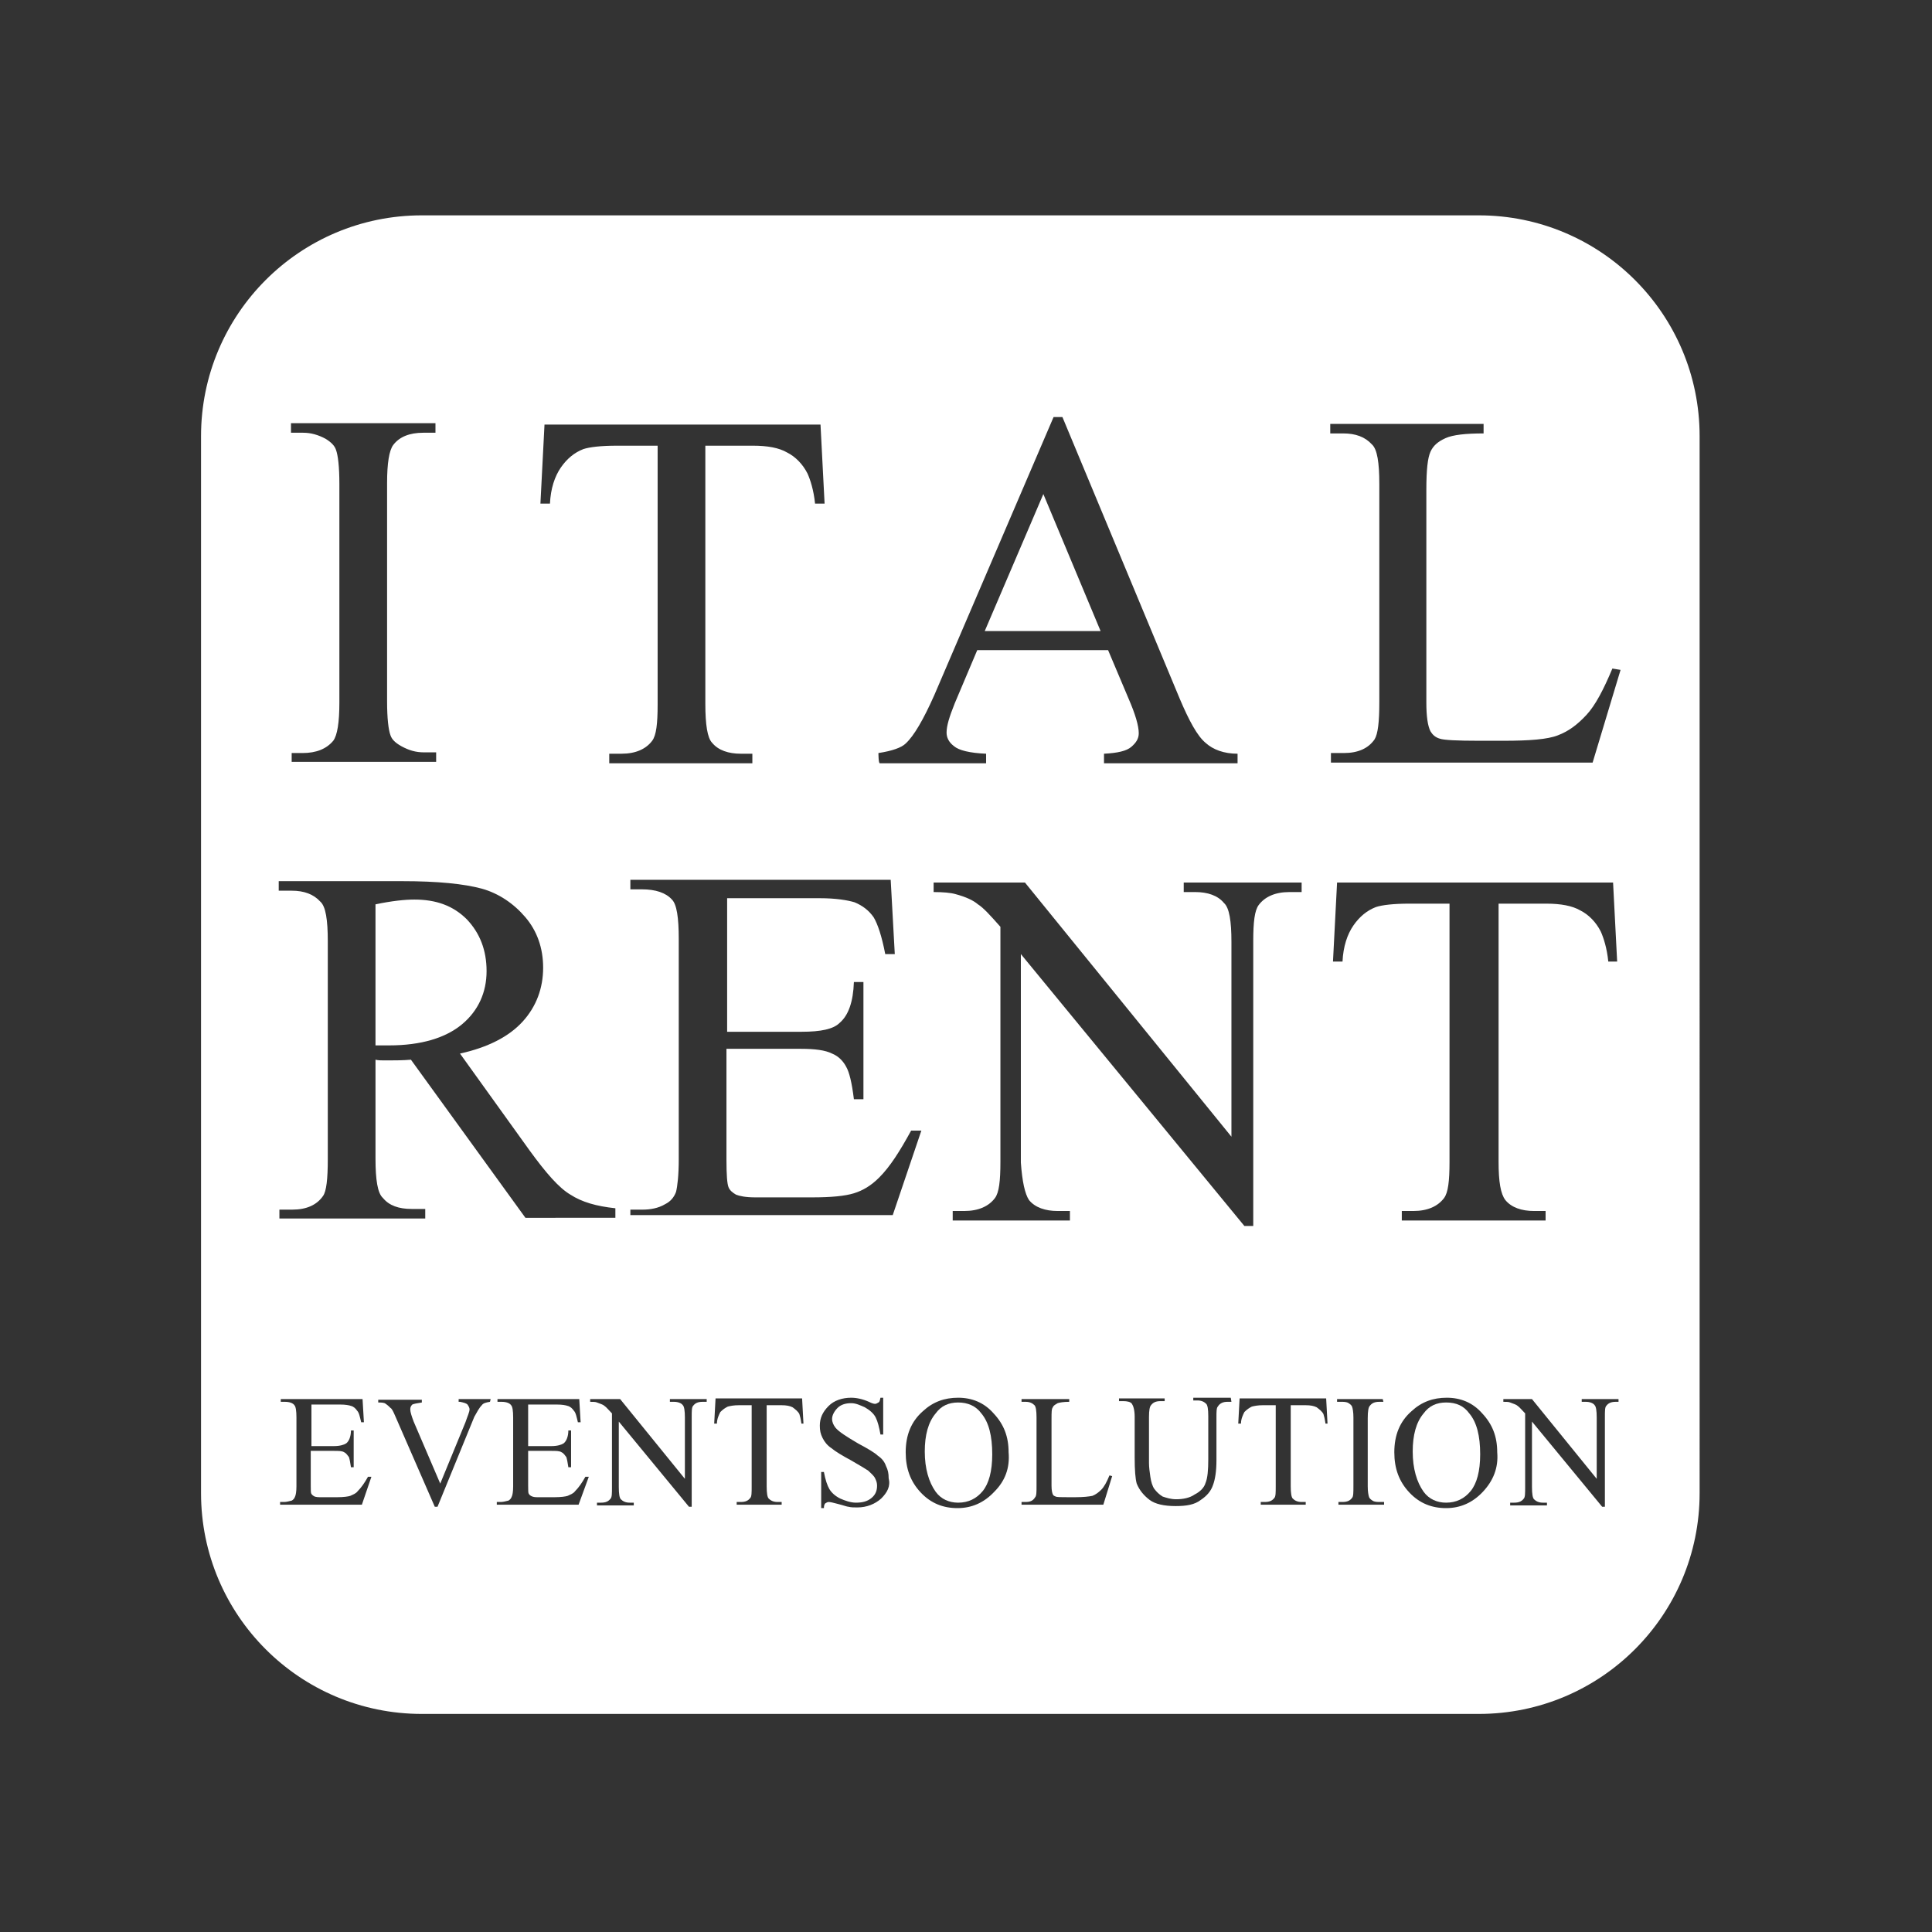 <?xml version="1.0" encoding="utf-8"?>
<!-- Generator: Adobe Illustrator 24.0.1, SVG Export Plug-In . SVG Version: 6.00 Build 0)  -->
<svg version="1.1" id="Livello_1" xmlns="http://www.w3.org/2000/svg" xmlns:xlink="http://www.w3.org/1999/xlink" x="0px" y="0px"
	 viewBox="0 0 283.5 283.5" style="enable-background:new 0 0 283.5 283.5;" xml:space="preserve">
<rect x="0" y="0" width="283.5" height="283.5" fill="#333333" stroke="none"/>
<style type="text/css">
	.st0{display:none;}
	.st1{display:inline;fill:#010202;}
	.st2{fill:#FFFFFF;}
</style>
<g id="XMLID_22_" class="st0">
	<path id="XMLID_39_" class="st1" d="M48.9,105v1.7h-26V105h2.2c2.5,0,4.3-0.7,5.5-2.2c0.7-1,1.1-3.3,1.1-6.9V56.7
		c0-3.1-0.2-5.1-0.6-6.1c-0.3-0.7-0.9-1.4-1.8-1.9c-1.3-0.7-2.7-1.1-4.1-1.1H23v-1.7h26v1.7h-2.2c-2.5,0-4.3,0.7-5.4,2.2
		c-0.7,1-1.1,3.3-1.1,6.9v39.2c0,3.1,0.2,5.1,0.6,6.1c0.3,0.7,0.9,1.4,1.9,1.9c1.3,0.7,2.6,1.1,4.1,1.1C46.9,105,48.9,105,48.9,105z
		"/>
	<path id="XMLID_37_" class="st1" d="M118.2,45.9l0.7,14.2h-1.7c-0.3-2.5-0.8-4.3-1.3-5.4c-0.9-1.7-2.2-3-3.7-3.8s-3.6-1.2-6.1-1.2
		h-8.6v46.4c0,3.7,0.4,6.1,1.2,7c1.1,1.3,2.9,1.9,5.2,1.9h2.1v1.7H80.3V105h2.2c2.6,0,4.4-0.8,5.5-2.3c0.7-1,1-3.1,1-6.5V49.7h-7.3
		c-2.8,0-4.9,0.2-6,0.6c-1.6,0.6-2.9,1.7-4,3.3s-1.8,3.8-2,6.5H68l0.7-14.2C68.7,45.9,118.2,45.9,118.2,45.9z"/>
	<path id="XMLID_34_" class="st1" d="M169.7,86.3h-23.5l-4.1,9.6c-1,2.4-1.5,4.1-1.5,5.3c0,0.9,0.4,1.7,1.3,2.4
		c0.9,0.7,2.8,1.2,5.7,1.4v1.7h-19.1V105c2.5-0.4,4.2-1,4.9-1.7c1.5-1.4,3.2-4.3,5.1-8.7l21.4-50h1.6l21.1,50.5
		c1.7,4.1,3.2,6.7,4.6,7.9c1.4,1.2,3.3,1.9,5.8,2v1.7h-24V105c2.4-0.1,4.1-0.5,4.9-1.2c0.9-0.7,1.3-1.5,1.3-2.5
		c0-1.3-0.6-3.4-1.8-6.2L169.7,86.3z M168.5,83l-10.3-24.6L147.6,83H168.5z"/>
	<path id="XMLID_32_" class="st1" d="M260.6,89.9l1.5,0.3l-5.2,16.5h-47V105h2.3c2.6,0,4.4-0.8,5.5-2.5c0.6-1,0.9-3.2,0.9-6.6V56.7
		c0-3.8-0.4-6.2-1.3-7.1c-1.2-1.3-2.9-2-5.2-2h-2.3v-1.7h27.5v1.7c-3.2,0-5.5,0.3-6.8,0.9c-1.3,0.6-2.2,1.4-2.7,2.4
		s-0.7,3.2-0.7,6.9V96c0,2.5,0.2,4.2,0.7,5.1c0.4,0.6,0.9,1.1,1.7,1.4c0.7,0.3,3.1,0.4,7,0.4h4.4c4.7,0,7.9-0.3,9.8-1
		c1.9-0.7,3.6-1.9,5.2-3.7C257.5,96.4,259,93.6,260.6,89.9z"/>
	<path id="XMLID_29_" class="st1" d="M81.3,188.8H65.1l-20.6-28.4c-1.5,0.1-2.8,0.1-3.7,0.1c-0.4,0-0.8,0-1.3,0
		c-0.4,0-0.9,0-1.4-0.1V178c0,3.8,0.4,6.2,1.3,7.1c1.1,1.3,2.8,2,5.1,2h2.4v1.7h-26v-1.7h2.3c2.6,0,4.4-0.8,5.5-2.5
		c0.6-0.9,0.9-3.1,0.9-6.6v-39.2c0-3.8-0.4-6.2-1.3-7.1c-1.2-1.3-2.9-2-5.2-2h-2.3V128H43c6.5,0,11.2,0.5,14.3,1.4s5.7,2.7,7.8,5.2
		s3.2,5.5,3.2,9c0,3.7-1.2,7-3.7,9.7c-2.4,2.7-6.2,4.7-11.3,5.8l12.5,17.4c2.9,4,5.3,6.7,7.4,8s4.7,2.1,8.1,2.5V188.8z M38.2,157.5
		c0.6,0,1.1,0,1.5,0s0.8,0,1,0c5.8,0,10.2-1.3,13.1-3.8s4.4-5.7,4.4-9.6c0-3.8-1.2-6.9-3.6-9.3c-2.4-2.4-5.5-3.6-9.4-3.6
		c-1.7,0-4.1,0.3-7,0.9C38.2,132.1,38.2,157.5,38.2,157.5z"/>
	<path id="XMLID_27_" class="st1" d="M101.3,131.3v24h13.4c3.5,0,5.8-0.5,6.9-1.6c1.6-1.4,2.4-3.8,2.6-7.3h1.7v21.1h-1.7
		c-0.4-3-0.8-4.9-1.3-5.7c-0.5-1-1.4-1.9-2.6-2.5s-3.1-0.9-5.6-0.9h-13.4v20c0,2.7,0.1,4.3,0.4,4.9c0.2,0.6,0.7,1,1.3,1.4
		c0.6,0.3,1.7,0.5,3.4,0.5h10.3c3.4,0,5.9-0.2,7.5-0.7s3-1.4,4.5-2.8c1.9-1.9,3.7-4.6,5.7-8.4h1.8l-5.2,15.2H84v-1.7h2.2
		c1.4,0,2.8-0.3,4.1-1c1-0.5,1.6-1.2,1.9-2.2s0.5-2.9,0.5-5.9v-39.5c0-3.9-0.4-6.2-1.2-7.1c-1.1-1.2-2.9-1.8-5.4-1.8H84V128h46.8
		l0.7,13.3h-1.7c-0.6-3.2-1.3-5.4-2.1-6.6c-0.8-1.2-1.9-2.1-3.4-2.7c-1.2-0.4-3.3-0.7-6.3-0.7H101.3z"/>
	<path id="XMLID_25_" class="st1" d="M138.5,128H155l37.1,45.6v-35c0-3.7-0.4-6.1-1.3-7c-1.1-1.3-2.9-1.9-5.2-1.9h-2.1V128h21.1v1.7
		h-2.2c-2.6,0-4.4,0.8-5.5,2.3c-0.7,1-1,3.1-1,6.5v51.2h-1.6l-40.1-48.9v37.4c0,3.7,0.4,6.1,1.2,7c1.1,1.3,2.9,1.9,5.2,1.9h2.2v1.7
		h-21.1v-1.7h2.1c2.6,0,4.4-0.8,5.5-2.3c0.7-1,1-3.1,1-6.5V136c-1.8-2.1-3.1-3.4-4-4.1c-0.9-0.7-2.2-1.3-4-1.8
		c-0.9-0.3-2.2-0.4-3.9-0.4L138.5,128L138.5,128z"/>
	<path id="XMLID_23_" class="st1" d="M260.6,128l0.7,14.2h-1.7c-0.3-2.5-0.8-4.3-1.3-5.4c-0.9-1.7-2.2-3-3.7-3.8
		c-1.5-0.8-3.6-1.2-6.1-1.2h-8.6v46.4c0,3.7,0.4,6.1,1.2,7c1.1,1.3,2.9,1.9,5.2,1.9h2.1v1.7h-25.8v-1.7h2.1c2.6,0,4.4-0.8,5.5-2.3
		c0.7-1,1-3.1,1-6.5v-46.4H224c-2.8,0-4.9,0.2-6,0.6c-1.6,0.6-2.9,1.7-4,3.3s-1.8,3.8-2,6.5h-1.7L211,128H260.6z"/>
</g>
<g>
	<path class="st2" d="M212.2,205.8c-1.4,0-2.5,0.5-3.3,1.6c-1.1,1.3-1.6,3.2-1.6,5.6c0,2.5,0.6,4.5,1.6,5.9c0.8,1.1,2,1.6,3.3,1.6
		c1.5,0,2.7-0.6,3.6-1.7c0.9-1.1,1.4-2.9,1.4-5.4c0-2.7-0.5-4.7-1.6-6C214.8,206.3,213.7,205.8,212.2,205.8z"/>
	<polygon class="st2" points="153.1,72.5 144.5,92.6 161.5,92.6 	"/>
	<path class="st2" d="M57.1,153.4c4.7,0,8.3-1.1,10.7-3.1c2.4-2,3.6-4.7,3.6-7.8c0-3.1-1-5.6-2.9-7.6c-2-2-4.5-2.9-7.7-2.9
		c-1.4,0-3.3,0.2-5.7,0.7v20.7c0.5,0,0.9,0,1.2,0C56.7,153.4,56.9,153.4,57.1,153.4z"/>
	<path class="st2" d="M140.6,205.8c-1.4,0-2.5,0.5-3.3,1.6c-1.1,1.3-1.6,3.2-1.6,5.6c0,2.5,0.6,4.5,1.6,5.9c0.8,1.1,2,1.6,3.3,1.6
		c1.5,0,2.7-0.6,3.6-1.7c0.9-1.1,1.4-2.9,1.4-5.4c0-2.7-0.5-4.7-1.6-6C143.2,206.3,142,205.8,140.6,205.8z"/>
	<path class="st2" d="M217,31.6H61.9C44,31.6,29.5,46.1,29.5,64v155.1c0,17.9,14.5,32.4,32.4,32.4H217c17.9,0,32.4-14.5,32.4-32.4
		V64C249.4,46.1,234.9,31.6,217,31.6z M151,176.1c0.9,1.1,2.4,1.6,4.2,1.6h1.8v1.4h-17.2v-1.4h1.7c2.1,0,3.6-0.7,4.5-1.9
		c0.6-0.8,0.8-2.5,0.8-5.3V136c-1.5-1.7-2.5-2.8-3.3-3.3c-0.7-0.6-1.8-1.1-3.3-1.5c-0.7-0.2-1.8-0.3-3.2-0.3v-1.4h13.4l30.3,37.3
		v-28.6c0-3-0.3-5-1.1-5.7c-0.9-1.1-2.4-1.6-4.2-1.6h-1.7v-1.4H191v1.4h-1.8c-2.1,0-3.6,0.7-4.5,1.9c-0.6,0.8-0.8,2.5-0.8,5.3v41.8
		h-1.3l-32.8-39.9v30.6C150,173.4,150.4,175.2,151,176.1z M128.9,110.5c2-0.3,3.4-0.8,4-1.4c1.2-1.1,2.6-3.5,4.2-7.1l17.5-40.8h1.3
		l17.2,41.3c1.4,3.3,2.6,5.5,3.8,6.5c1.1,1,2.7,1.6,4.7,1.6v1.4H162v-1.4c2-0.1,3.3-0.4,4-1c0.7-0.6,1.1-1.2,1.1-2
		c0-1.1-0.5-2.8-1.5-5.1l-3-7.1h-19.2l-3.3,7.8c-0.8,2-1.2,3.3-1.2,4.3c0,0.7,0.3,1.4,1.1,2c0.7,0.6,2.3,1,4.7,1.1v1.4h-15.6
		C128.9,112,128.9,110.5,128.9,110.5z M79.9,62.3h40.5l0.6,11.6h-1.4c-0.2-2-0.7-3.5-1.1-4.4c-0.7-1.4-1.8-2.5-3-3.1
		c-1.2-0.7-2.9-1-5-1h-7v37.9c0,3,0.3,5,1,5.7c0.9,1.1,2.4,1.6,4.2,1.6h1.7v1.4h-21v-1.4h1.8c2.1,0,3.6-0.7,4.5-1.9
		c0.6-0.8,0.8-2.5,0.8-5.3v-38h-6c-2.3,0-4,0.2-4.9,0.5c-1.3,0.5-2.4,1.4-3.3,2.7c-0.9,1.3-1.5,3.1-1.6,5.3h-1.4L79.9,62.3z
		 M42.6,110.5h1.8c2,0,3.5-0.6,4.5-1.8c0.6-0.8,0.9-2.7,0.9-5.6V71c0-2.5-0.2-4.2-0.5-5c-0.2-0.6-0.7-1.1-1.5-1.6
		c-1.1-0.6-2.2-0.9-3.3-0.9h-1.8v-1.4h21.2v1.4h-1.8c-2,0-3.5,0.6-4.4,1.8c-0.6,0.8-0.9,2.7-0.9,5.6v32c0,2.5,0.2,4.2,0.5,5
		c0.2,0.6,0.7,1.1,1.6,1.6c1.1,0.6,2.1,0.9,3.3,0.9H64v1.4H42.8v-1.3H42.6z M41,177.5h1.9c2.1,0,3.6-0.7,4.5-2
		c0.5-0.7,0.7-2.5,0.7-5.4v-32c0-3.1-0.3-5.1-1.1-5.8c-1-1.1-2.4-1.6-4.2-1.6h-1.9v-1.4H59c5.3,0,9.1,0.4,11.7,1.1
		c2.5,0.7,4.7,2.2,6.4,4.2c1.7,2,2.6,4.5,2.6,7.4c0,3-1,5.7-3,7.9c-2,2.2-5.1,3.8-9.2,4.7l10.2,14.2c2.4,3.3,4.3,5.5,6,6.5
		c1.7,1.1,3.8,1.7,6.6,2v1.4H77.1l-16.8-23.2c-1.2,0.1-2.3,0.1-3,0.1c-0.3,0-0.7,0-1.1,0c-0.3,0-0.7,0-1.1-0.1v14.5
		c0,3.1,0.3,5.1,1.1,5.8c0.9,1.1,2.3,1.6,4.2,1.6h2v1.4H41C41,178.9,41,177.5,41,177.5z M53.1,220.8h-12v-0.4h0.6
		c0.3,0,0.7-0.1,1.1-0.2c0.2-0.1,0.4-0.3,0.5-0.6c0.1-0.2,0.2-0.7,0.2-1.5V208c0-1-0.1-1.6-0.3-1.8c-0.2-0.3-0.7-0.5-1.4-0.5h-0.6
		v-0.4h12l0.2,3.4h-0.4c-0.2-0.8-0.3-1.4-0.6-1.7c-0.2-0.3-0.5-0.6-0.9-0.7c-0.3-0.1-0.8-0.2-1.6-0.2h-4.2v6.1H49
		c0.9,0,1.5-0.2,1.8-0.4c0.4-0.3,0.7-1,0.7-1.9h0.4v5.4h-0.4c-0.1-0.7-0.2-1.2-0.3-1.5c-0.2-0.2-0.3-0.5-0.7-0.7
		c-0.3-0.2-0.8-0.2-1.5-0.2h-3.4v5.1c0,0.7,0,1.1,0.1,1.2c0.1,0.2,0.2,0.2,0.3,0.3s0.4,0.2,0.9,0.2h2.6c0.9,0,1.6-0.1,1.9-0.2
		c0.4-0.2,0.8-0.3,1.1-0.7c0.5-0.5,1-1.2,1.5-2.1h0.5L53.1,220.8z M71.9,205.7c-0.6,0.1-1,0.2-1.2,0.5c-0.4,0.4-0.7,1-1.1,1.7
		l-5.4,13.2h-0.4L58,207.8c-0.3-0.7-0.5-1.1-0.7-1.2c-0.2-0.2-0.4-0.4-0.7-0.6c-0.2-0.2-0.7-0.2-1.1-0.2v-0.4h6.4v0.4
		c-0.7,0.1-1.2,0.2-1.4,0.3c-0.2,0.2-0.3,0.4-0.3,0.7c0,0.4,0.2,1,0.5,1.8l3.9,9.1l3.7-9c0.3-0.9,0.6-1.5,0.6-1.9
		c0-0.2-0.1-0.4-0.3-0.7c-0.2-0.2-0.6-0.3-1.1-0.4c0,0-0.1,0-0.2,0v-0.4H72L71.9,205.7L71.9,205.7z M84.9,220.8h-12v-0.4h0.6
		c0.3,0,0.7-0.1,1.1-0.2c0.2-0.1,0.4-0.3,0.5-0.6c0.1-0.2,0.2-0.7,0.2-1.5V208c0-1-0.1-1.6-0.3-1.8c-0.2-0.3-0.7-0.5-1.4-0.5h-0.6
		v-0.4h12l0.2,3.4h-0.4c-0.2-0.8-0.3-1.4-0.6-1.7c-0.2-0.3-0.5-0.6-0.9-0.7c-0.3-0.1-0.8-0.2-1.6-0.2h-4.2v6.1h3.4
		c0.9,0,1.5-0.2,1.8-0.4c0.4-0.3,0.7-1,0.7-1.9h0.4v5.4h-0.4c-0.1-0.7-0.2-1.2-0.3-1.5c-0.2-0.2-0.3-0.5-0.7-0.7
		c-0.3-0.2-0.8-0.2-1.5-0.2h-3.4v5.1c0,0.7,0,1.1,0.1,1.2c0.1,0.2,0.2,0.2,0.3,0.3c0.2,0.1,0.4,0.2,0.9,0.2h2.6
		c0.9,0,1.6-0.1,1.9-0.2c0.4-0.2,0.8-0.3,1.1-0.7c0.5-0.5,1-1.2,1.5-2.1h0.5L84.9,220.8z M103.7,205.7h-0.6c-0.7,0-1.1,0.2-1.4,0.6
		c-0.2,0.2-0.2,0.8-0.2,1.6v13.2h-0.4l-10.3-12.5v9.6c0,1,0.1,1.6,0.3,1.8c0.3,0.3,0.7,0.5,1.3,0.5H93v0.4h-5.4v-0.4h0.6
		c0.7,0,1.1-0.2,1.4-0.6c0.2-0.2,0.2-0.8,0.2-1.7v-10.8c-0.5-0.5-0.8-0.9-1.1-1.1c-0.2-0.2-0.6-0.3-1.1-0.5c-0.2-0.1-0.6-0.1-1-0.1
		v-0.4H91l9.5,11.7v-9c0-1-0.1-1.6-0.3-1.8c-0.2-0.3-0.7-0.5-1.3-0.5h-0.6v-0.4h5.4L103.7,205.7L103.7,205.7z M117.6,208.9
		c-0.1-0.7-0.2-1.1-0.3-1.4c-0.2-0.4-0.6-0.7-1-1c-0.4-0.2-0.9-0.3-1.6-0.3h-2.2v11.9c0,1,0.1,1.6,0.3,1.8c0.3,0.3,0.7,0.5,1.3,0.5
		h0.6v0.4h-6.6v-0.4h0.6c0.7,0,1.1-0.2,1.4-0.6c0.2-0.2,0.2-0.8,0.2-1.7v-11.9h-1.9c-0.7,0-1.2,0.1-1.6,0.2
		c-0.4,0.2-0.7,0.4-1.1,0.8c-0.2,0.4-0.5,1-0.5,1.7h-0.4l0.2-3.7h12.7l0.2,3.7L117.6,208.9L117.6,208.9z M129.3,219.9
		c-0.9,0.8-2.1,1.3-3.5,1.3c-0.5,0-0.9,0-1.3-0.1c-0.2,0-0.7-0.2-1.5-0.4c-0.7-0.2-1.2-0.3-1.4-0.3s-0.3,0.1-0.5,0.2
		c-0.1,0.1-0.2,0.3-0.2,0.7h-0.4V216h0.4c0.2,1.1,0.5,2,0.8,2.5s0.8,1,1.6,1.4c0.7,0.3,1.5,0.6,2.3,0.6c1,0,1.7-0.2,2.3-0.7
		c0.6-0.5,0.8-1.1,0.8-1.8c0-0.4-0.1-0.7-0.3-1.1s-0.6-0.7-1-1.1c-0.3-0.2-1.1-0.7-2.5-1.5c-1.3-0.7-2.3-1.3-2.9-1.8
		c-0.6-0.4-1-0.9-1.3-1.5s-0.4-1.1-0.4-1.8c0-1.1,0.4-2,1.3-2.9c0.8-0.8,2-1.2,3.3-1.2c0.8,0,1.7,0.2,2.6,0.6
		c0.4,0.2,0.7,0.3,0.9,0.3c0.2,0,0.3-0.1,0.5-0.2c0.2-0.1,0.2-0.3,0.3-0.7h0.4v5.4h-0.4c-0.2-1.1-0.4-1.9-0.7-2.5
		c-0.3-0.6-0.9-1.1-1.6-1.5c-0.7-0.3-1.3-0.6-2-0.6c-0.8,0-1.5,0.2-2,0.7s-0.8,1.1-0.8,1.6c0,0.5,0.2,0.9,0.5,1.3
		c0.5,0.6,1.6,1.3,3.3,2.3c1.5,0.8,2.5,1.4,2.9,1.8c0.6,0.4,1,0.9,1.2,1.5c0.3,0.6,0.4,1.1,0.4,1.8
		C130.7,218.1,130.2,219,129.3,219.9z M92.5,178.9v-1.4h1.8c1.1,0,2.3-0.2,3.3-0.8c0.8-0.4,1.3-1,1.6-1.8c0.2-0.8,0.4-2.4,0.4-4.8
		v-32.3c0-3.2-0.3-5.1-1-5.8c-0.9-1-2.4-1.5-4.4-1.5h-1.7v-1.4h38.2l0.6,10.9h-1.4c-0.5-2.6-1.1-4.4-1.7-5.4c-0.7-1-1.6-1.7-2.8-2.2
		c-1-0.3-2.7-0.6-5.1-0.6h-13.6v19.6h10.9c2.9,0,4.7-0.4,5.6-1.3c1.3-1.1,2-3.1,2.1-6h1.4v17.2h-1.4c-0.3-2.5-0.7-4-1.1-4.7
		c-0.4-0.8-1.1-1.6-2.1-2c-1-0.5-2.5-0.7-4.6-0.7h-10.9v16.3c0,2.2,0.1,3.5,0.3,4c0.2,0.5,0.6,0.8,1.1,1.1c0.5,0.2,1.4,0.4,2.8,0.4
		h8.4c2.8,0,4.8-0.2,6.1-0.6c1.3-0.4,2.5-1.1,3.7-2.3c1.6-1.6,3-3.8,4.7-6.9h1.5l-4.2,12.4H92.5V178.9z M145.9,218.9
		c-1.5,1.6-3.3,2.4-5.4,2.4c-2.1,0-3.9-0.7-5.4-2.3c-1.5-1.6-2.2-3.5-2.2-5.9c0-2.5,0.8-4.5,2.5-6c1.5-1.4,3.2-2,5.2-2
		s3.8,0.7,5.2,2.3c1.5,1.6,2.2,3.4,2.2,5.7C148.2,215.4,147.5,217.3,145.9,218.9z M161.9,220.8h-12v-0.4h0.6c0.7,0,1.1-0.2,1.4-0.7
		c0.2-0.2,0.2-0.8,0.2-1.7v-10c0-1-0.1-1.6-0.3-1.8c-0.3-0.3-0.7-0.5-1.3-0.5h-0.6v-0.4h7v0.4c-0.8,0-1.4,0.1-1.7,0.2
		c-0.3,0.2-0.6,0.3-0.7,0.6c-0.2,0.2-0.2,0.8-0.2,1.7v9.8c0,0.7,0.1,1.1,0.2,1.3c0.1,0.2,0.2,0.2,0.4,0.3c0.2,0.1,0.8,0.1,1.8,0.1
		h1.1c1.2,0,2-0.1,2.5-0.2c0.5-0.2,0.9-0.5,1.3-0.9c0.4-0.4,0.8-1.1,1.2-2.1l0.4,0.1L161.9,220.8z M180.7,205.7h-0.6
		c-0.6,0-1.1,0.2-1.4,0.7c-0.2,0.2-0.2,0.8-0.2,1.6v6.3c0,1.6-0.2,2.8-0.5,3.6c-0.3,0.9-0.9,1.6-1.8,2.2c-0.9,0.7-2.1,0.9-3.7,0.9
		c-1.7,0-3-0.3-3.8-0.9c-0.8-0.6-1.5-1.4-1.9-2.4c-0.2-0.7-0.3-2-0.3-3.8v-6c0-1-0.2-1.6-0.4-1.9c-0.2-0.3-0.7-0.4-1.3-0.4h-0.6
		v-0.4h6.7v0.4h-0.6c-0.7,0-1.1,0.2-1.4,0.6c-0.2,0.2-0.3,0.8-0.3,1.7v6.8c0,0.6,0.1,1.3,0.2,2c0.1,0.7,0.3,1.4,0.6,1.8
		c0.3,0.4,0.7,0.8,1.2,1.1c0.6,0.2,1.2,0.4,2,0.4c1,0,2-0.2,2.7-0.7c0.8-0.4,1.4-1,1.6-1.7c0.3-0.7,0.4-1.9,0.4-3.5v-6.3
		c0-1-0.1-1.6-0.3-1.8c-0.3-0.3-0.7-0.5-1.3-0.5h-0.6v-0.4h5.5L180.7,205.7L180.7,205.7z M194.5,208.9c-0.1-0.7-0.2-1.1-0.3-1.4
		c-0.2-0.4-0.6-0.7-1-1c-0.4-0.2-0.9-0.3-1.6-0.3h-2.2v11.9c0,1,0.1,1.6,0.3,1.8c0.3,0.3,0.7,0.5,1.3,0.5h0.6v0.4H185v-0.4h0.6
		c0.7,0,1.1-0.2,1.4-0.6c0.2-0.2,0.2-0.8,0.2-1.7v-11.9h-1.9c-0.7,0-1.2,0.1-1.6,0.2c-0.4,0.2-0.7,0.4-1.1,0.8
		c-0.2,0.4-0.5,1-0.5,1.7h-0.4l0.2-3.7h12.7l0.2,3.7L194.5,208.9L194.5,208.9z M220.9,176.1c0.9,1.1,2.4,1.6,4.2,1.6h1.7v1.4h-21.1
		v-1.4h1.7c2.1,0,3.6-0.7,4.5-1.9c0.6-0.8,0.8-2.5,0.8-5.3v-37.9h-5.9c-2.3,0-4,0.2-4.9,0.5c-1.3,0.5-2.4,1.4-3.3,2.7
		s-1.5,3.1-1.6,5.3h-1.4l0.6-11.6h40.5l0.6,11.6H236c-0.2-2-0.7-3.5-1.1-4.4c-0.7-1.4-1.8-2.5-3-3.1c-1.2-0.7-2.9-1-5-1h-7v37.9
		C219.9,173.4,220.2,175.2,220.9,176.1z M203,205.7h-0.6c-0.7,0-1.1,0.2-1.4,0.6c-0.2,0.2-0.3,0.8-0.3,1.8v10c0,0.8,0.1,1.3,0.2,1.6
		c0.1,0.2,0.2,0.3,0.5,0.5c0.3,0.2,0.7,0.2,1.1,0.2h0.6v0.4h-6.7v-0.4h0.6c0.7,0,1.1-0.2,1.4-0.6c0.2-0.2,0.2-0.8,0.2-1.8v-10
		c0-0.8-0.1-1.3-0.2-1.6c-0.1-0.2-0.2-0.3-0.5-0.5c-0.3-0.2-0.7-0.2-1.1-0.2h-0.6v-0.4h6.7L203,205.7L203,205.7z M217.6,218.9
		c-1.5,1.6-3.3,2.4-5.4,2.4c-2.1,0-3.9-0.7-5.4-2.3c-1.5-1.6-2.2-3.5-2.2-5.9c0-2.5,0.8-4.5,2.5-6c1.5-1.4,3.2-2,5.2-2
		c2,0,3.8,0.7,5.2,2.3c1.5,1.6,2.2,3.4,2.2,5.7C219.9,215.4,219.1,217.3,217.6,218.9z M237.6,205.7h-0.5c-0.7,0-1.1,0.2-1.4,0.6
		c-0.2,0.2-0.2,0.8-0.2,1.6v13.2h-0.4l-10.3-12.5v9.6c0,1,0.1,1.6,0.3,1.8c0.3,0.3,0.7,0.5,1.3,0.5h0.6v0.4h-5.4v-0.4h0.6
		c0.7,0,1.1-0.2,1.4-0.6c0.2-0.2,0.2-0.8,0.2-1.7v-10.8c-0.5-0.5-0.8-0.9-1.1-1.1c-0.2-0.2-0.6-0.3-1.1-0.5c-0.2-0.1-0.6-0.1-1-0.1
		v-0.4h4.2l9.5,11.7v-9c0-1-0.1-1.6-0.3-1.8c-0.2-0.3-0.7-0.5-1.3-0.5h-0.6v-0.4h5.4V205.7z M233.7,111.9h-38.4v-1.4h1.9
		c2.1,0,3.6-0.7,4.5-2c0.5-0.8,0.7-2.6,0.7-5.4V71c0-3.1-0.3-5.1-1.1-5.8c-1-1.1-2.4-1.6-4.2-1.6h-1.9v-1.4h22.5v1.4
		c-2.6,0-4.5,0.2-5.6,0.7c-1.1,0.5-1.8,1.1-2.2,2s-0.6,2.6-0.6,5.6v31.2c0,2,0.2,3.4,0.6,4.2c0.3,0.5,0.7,0.9,1.4,1.1
		c0.6,0.2,2.5,0.3,5.7,0.3h3.6c3.8,0,6.5-0.2,8-0.8c1.6-0.6,2.9-1.6,4.2-3c1.3-1.4,2.5-3.7,3.8-6.8l1.2,0.2L233.7,111.9z"/>
</g>
</svg>
